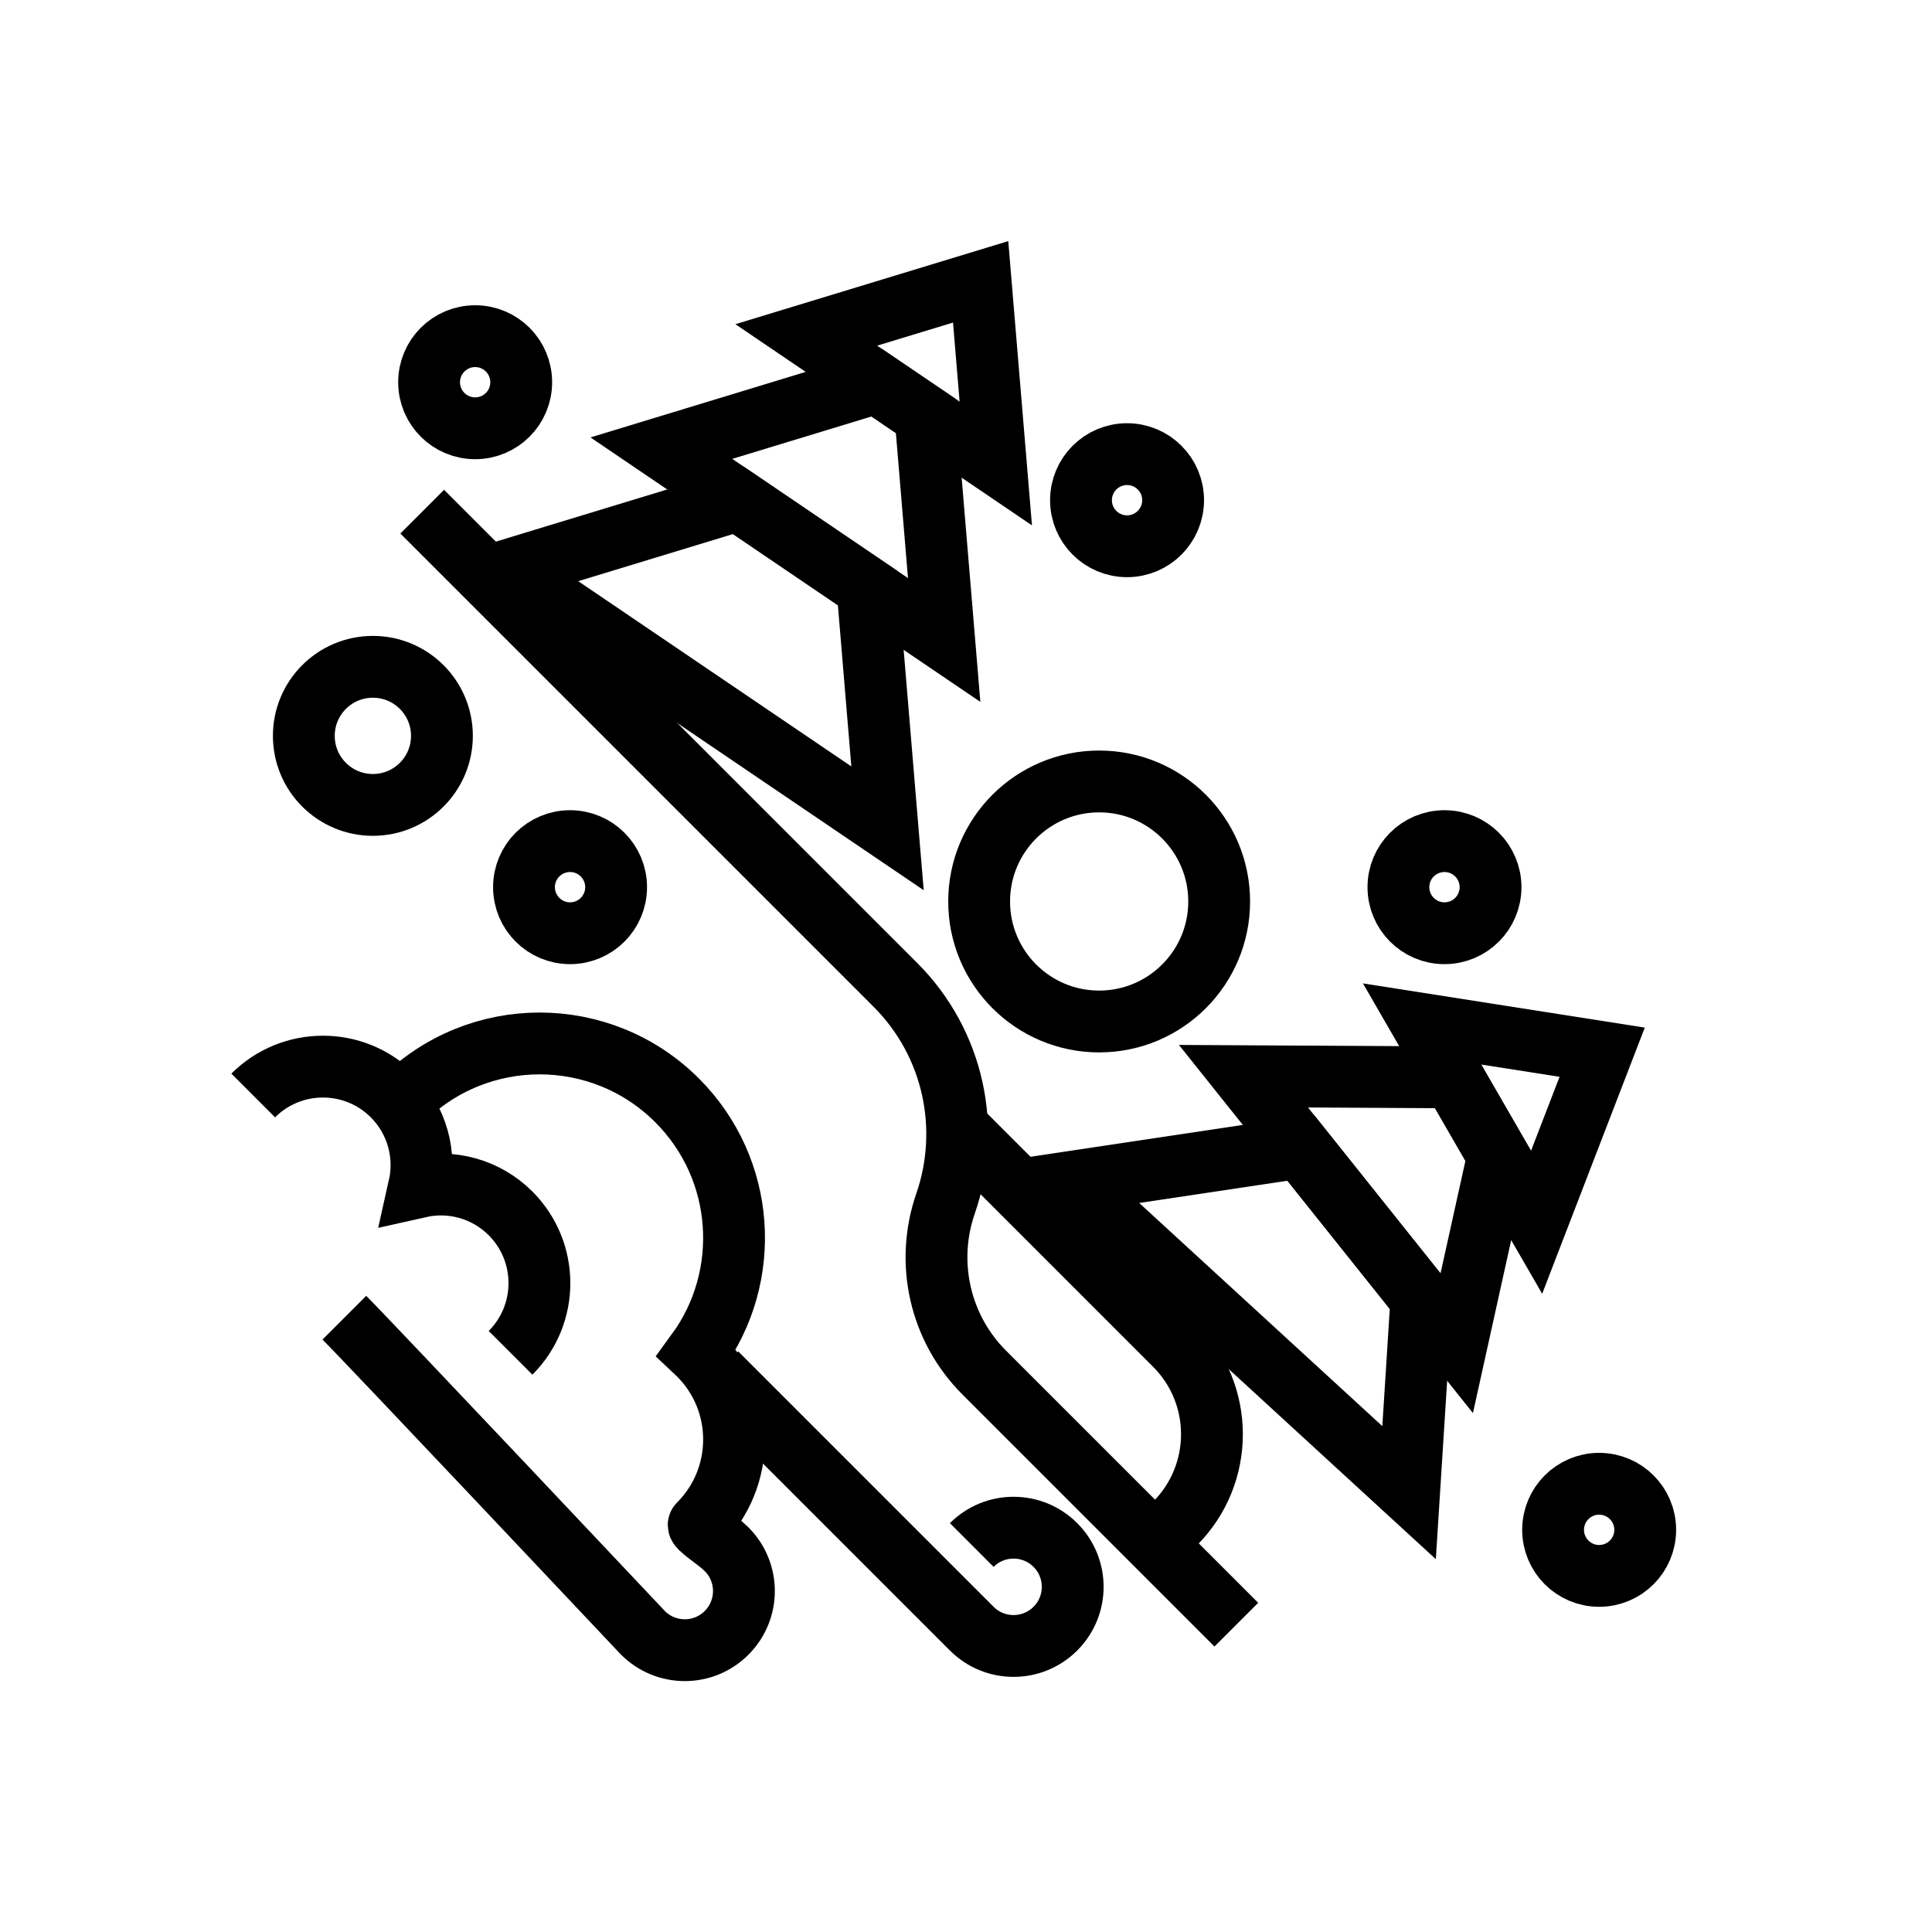 <?xml version="1.0" encoding="utf-8"?>
<!-- Generator: Adobe Illustrator 24.1.0, SVG Export Plug-In . SVG Version: 6.00 Build 0)  -->
<svg version="1.1" xmlns="http://www.w3.org/2000/svg" xmlns:xlink="http://www.w3.org/1999/xlink" x="0px" y="0px"
	 viewBox="0 0 500 500" style="enable-background:new 0 0 500 500;" xml:space="preserve">
<style type="text/css">
	.st0{fill:none;stroke:#000000;stroke-width:16;stroke-miterlimit:10;}
	.st1{display:none;}
	.st2{display:inline;}
	.st3{fill:none;stroke:#D1D3D4;stroke-width:2;stroke-miterlimit:10;}
	.st4{display:inline;fill:none;stroke:#BCBEC0;stroke-width:4;stroke-miterlimit:10;}
	.st5{fill:none;stroke:#BCBEC0;stroke-width:4;stroke-miterlimit:10;}
	.st6{display:inline;fill:none;stroke:#D1D3D4;stroke-width:2;stroke-miterlimit:10;}
	.st7{display:none;opacity:0.35;fill:none;stroke:#000000;stroke-width:16;stroke-miterlimit:10;}
	.st8{fill:none;stroke:#000000;stroke-width:16;stroke-linejoin:bevel;stroke-miterlimit:10;}
	.st9{fill:none;stroke:#000000;stroke-width:16;stroke-linecap:square;stroke-miterlimit:10;}
	.st10{fill:none;stroke:#000000;stroke-width:16;stroke-linecap:round;stroke-miterlimit:10;}
	.st11{fill:none;stroke:#000000;stroke-width:8;stroke-miterlimit:10;}
</style>
<g id="Icons">
	<g>
		<polygon class="st0" points="336.56,296.98 277.08,305.9 364.67,386.3 367.85,336.17 		"/>
		<polygon class="st0" points="376.01,278.82 321.81,278.52 377,347.63 387.73,299.12 		"/>
		<polygon class="st0" points="414.64,272.31 368.03,265 397.67,316.33 		"/>
		<polygon class="st0" points="253.79,72.94 208.66,86.68 257.71,119.95 		"/>
		<polygon class="st0" points="191.02,129.45 131.3,147.63 229.69,214.37 224.5,152.16 		"/>
		<polygon class="st0" points="226.86,99.02 171.16,115.98 244.35,165.63 239.51,107.6 		"/>
		<circle class="st0" cx="147.53" cy="229.6" r="11.92"/>
		<circle class="st0" cx="373.83" cy="229.6" r="11.92"/>
		<path class="st0" d="M109.27,132.42L231.7,254.85c15.31,15.31,19.65,37.44,13.01,56.62c-5.3,15.3-1.47,32.27,9.98,43.72
			l65.27,65.27"/>
		<path class="st0" d="M249.45,293.44l54.63,54.63c12.76,12.76,12.76,33.46,0,46.22l0,0"/>
		<path class="st0" d="M89.12,341.02c6.85,6.85,77.28,81.56,77.28,81.56c5.98,5.98,15.66,5.98,21.64,0c5.98-5.98,5.98-15.66,0-21.64
			c-2.62-2.62-7.87-5.71-7.16-6.43c12.13-12.13,12.13-31.8,0-43.93c-0.19-0.19-0.38-0.36-0.57-0.54
			c14.4-19.69,12.71-47.47-5.07-65.26c-19.65-19.65-51.52-19.65-71.18,0"/>
		<path class="st0" d="M251.49,399.85c5.98-5.98,15.67-5.98,21.64,0c5.98,5.98,5.98,15.67,0,21.64c-5.98,5.98-15.67,5.98-21.64,0
			l-66.1-66.1"/>
		<path class="st0" d="M132.13,350.11c9.96-9.96,9.96-26.12,0-36.09c-6.42-6.42-15.42-8.7-23.67-6.84
			c1.86-8.25-0.42-17.24-6.84-23.67c-9.96-9.96-26.12-9.96-36.09,0"/>
		<circle class="st0" cx="122.97" cy="98.92" r="11.92"/>
		<circle class="st0" cx="413.86" cy="395.92" r="11.92"/>
		<circle class="st0" cx="96.5" cy="190.44" r="17.87"/>
		<circle class="st0" cx="291.68" cy="129.45" r="11.92"/>
		<circle class="st0" cx="284.46" cy="233.3" r="31.06"/>
	</g>
</g>
<g id="Text" class="st1">
</g>
</svg>

